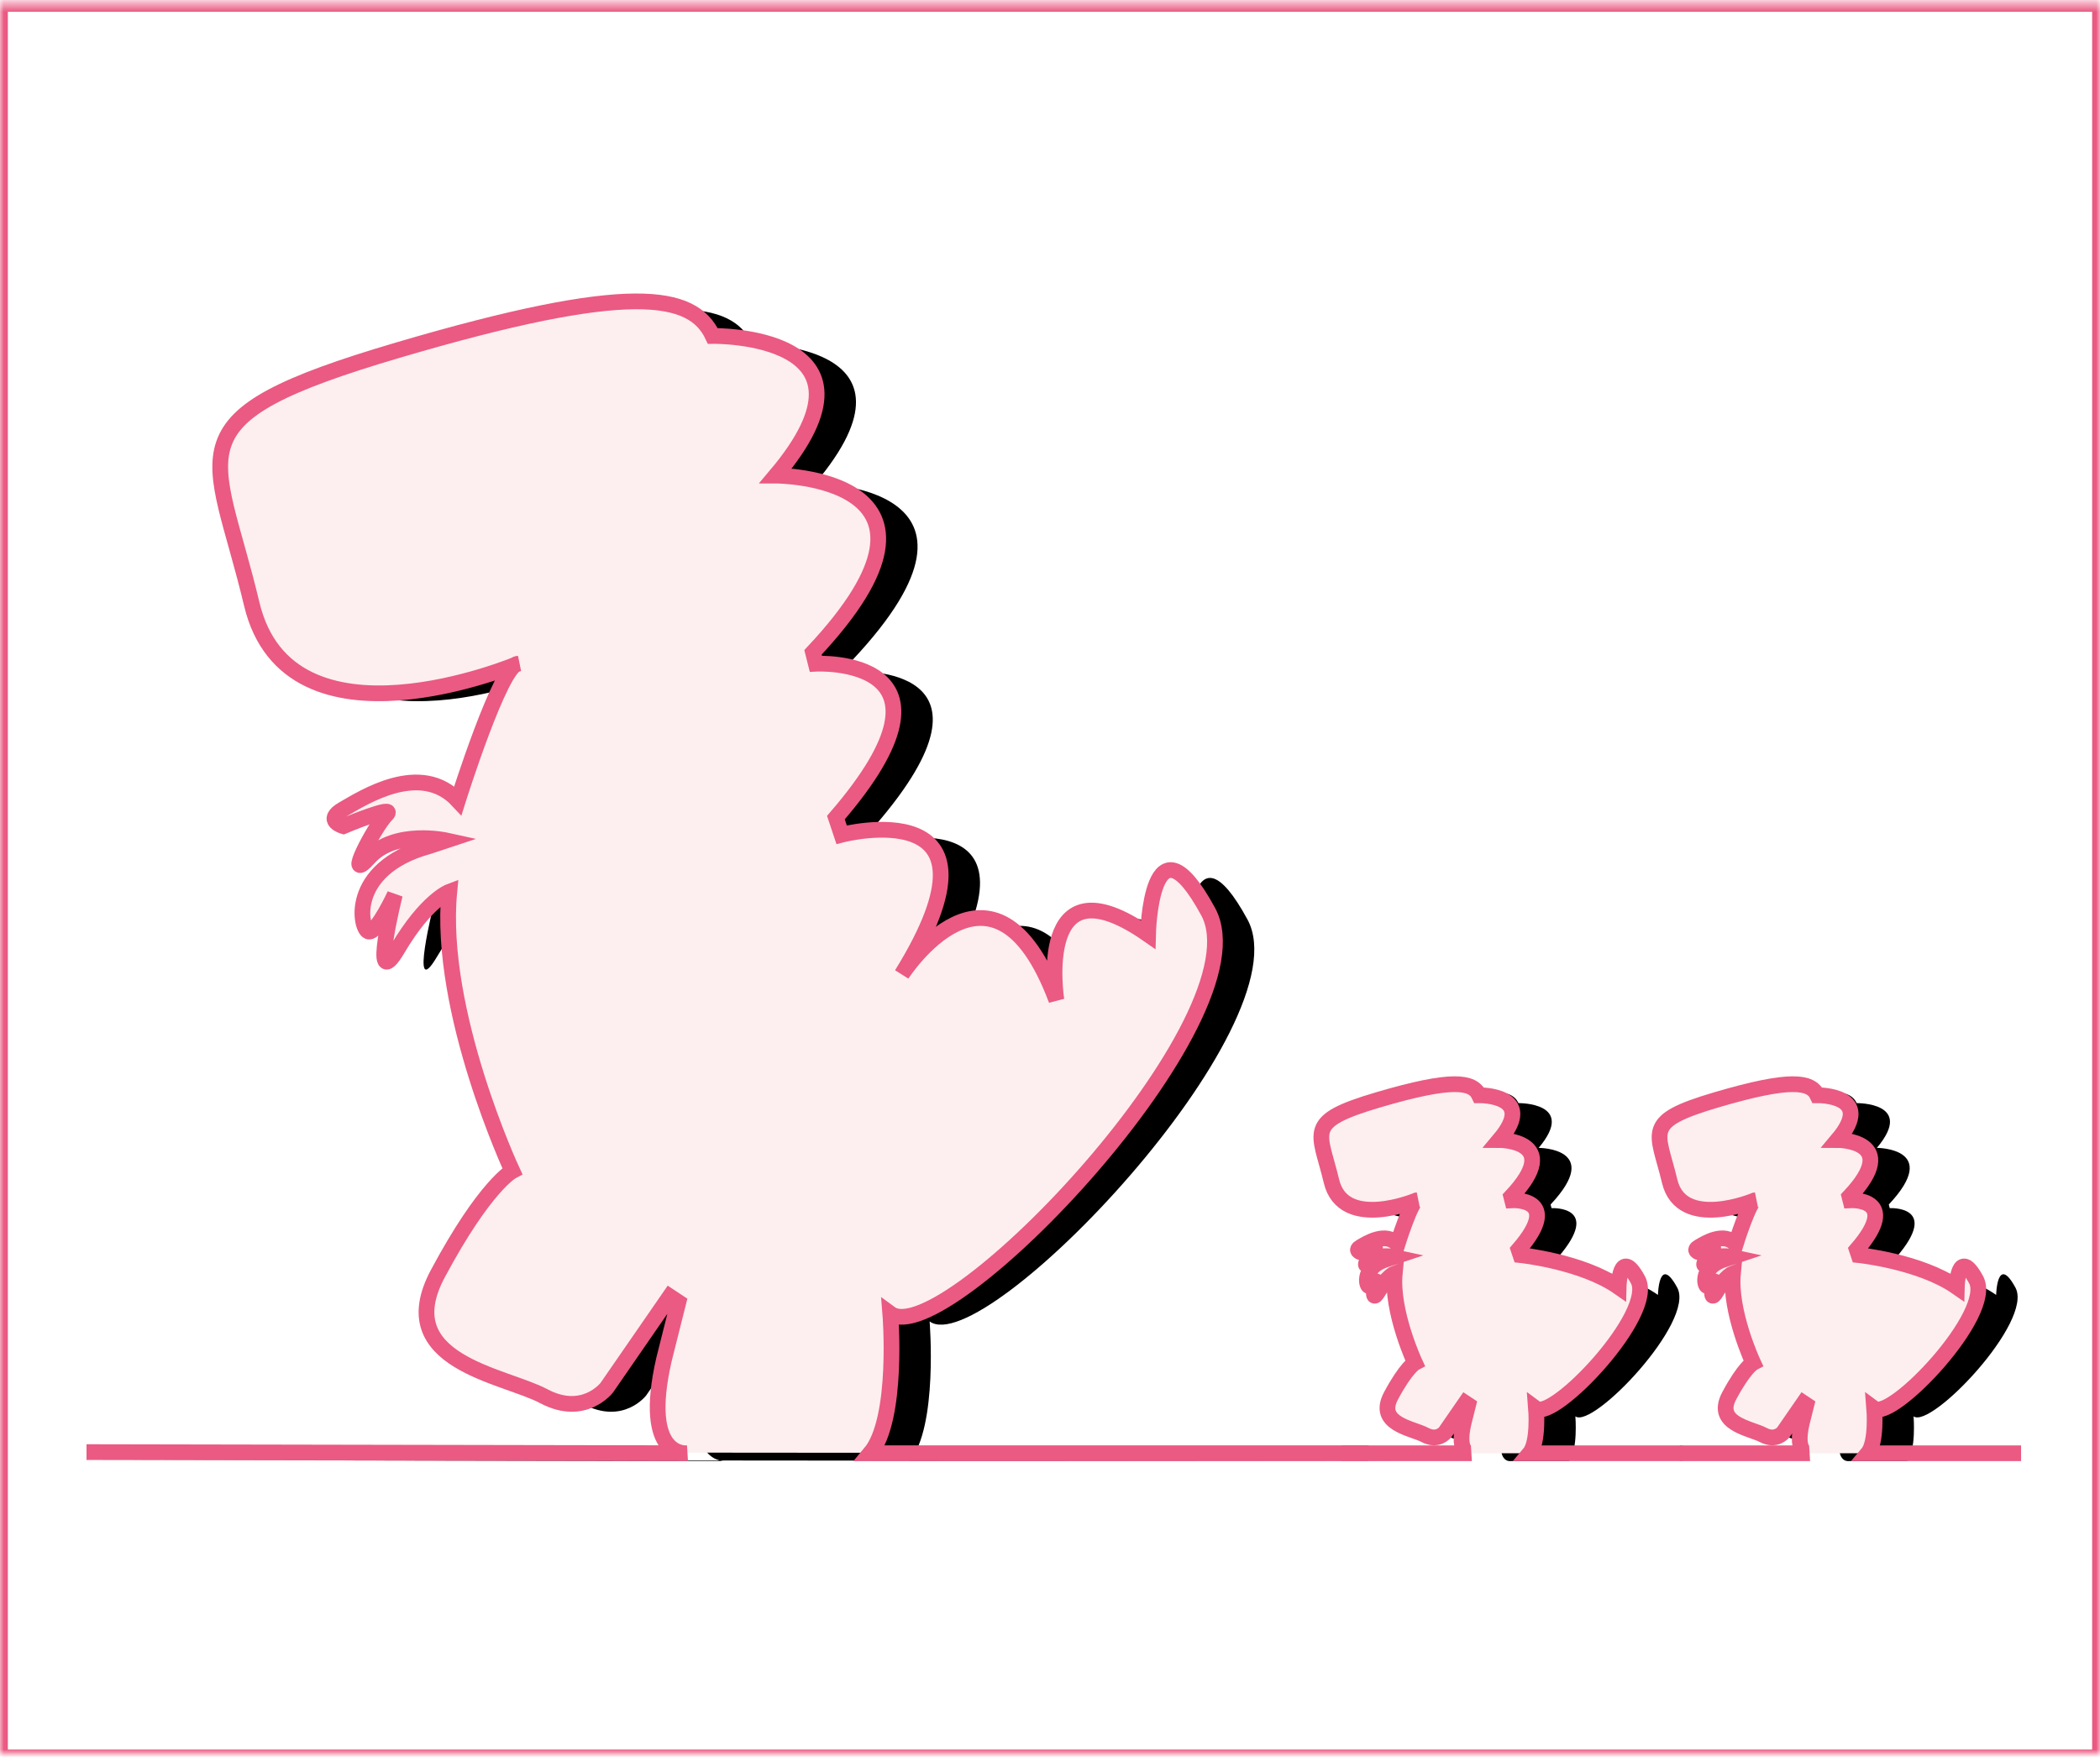 <?xml version="1.0" encoding="UTF-8"?>
<svg width="267px" height="224px" viewBox="0 0 267 224" version="1.1" xmlns="http://www.w3.org/2000/svg" xmlns:xlink="http://www.w3.org/1999/xlink">
    <!-- Generator: Sketch 42 (36781) - http://www.bohemiancoding.com/sketch -->
    <title>Group 4</title>
    <desc>Created with Sketch.</desc>
    <defs>
        <rect id="path-1" x="0" y="0.498" width="267" height="223.004"></rect>
        <mask id="mask-2" maskContentUnits="userSpaceOnUse" maskUnits="objectBoundingBox" x="0" y="0" width="267" height="223.004" fill="white">
            <use xlink:href="#path-1"></use>
        </mask>
        <path d="M0,146.844 L76.346,146.985 C76.346,146.985 70.518,147.71 73.432,135.023 L75.252,127.773 L74.16,127.048 L66.15,138.648 C66.15,138.648 63.237,142.45 58.14,139.735 C53.043,137.02 38.66,135.385 44.668,124.149 C50.677,112.912 54.135,111.099 54.135,111.099 C54.135,111.099 44.668,90.801 46.125,75.577 C46.125,75.577 43.212,76.664 39.571,82.826 C35.93,88.988 39.207,75.939 39.207,75.939 C39.207,75.939 37.022,80.651 35.93,80.651 C34.838,80.651 33.017,72.677 43.576,69.777 L45.761,69.052 C45.761,69.052 39.207,67.602 35.93,71.227 C32.653,74.852 36.658,67.24 38.115,65.79 C39.571,64.34 32.653,67.24 32.653,67.24 C32.653,67.24 30.105,66.515 32.653,65.065 C35.202,63.615 42.484,58.903 47.217,63.977 C47.217,63.977 52.679,46.579 54.863,46.579 C54.863,46.579 25.735,58.903 21.002,38.967 C16.269,19.03 10.079,15.406 39.571,6.706 C69.063,-1.993 77.073,-0.543 79.622,4.894 C79.622,4.894 102.924,4.531 87.632,22.655 C87.632,22.655 113.482,22.655 92.365,45.129 L92.729,46.579 C92.729,46.579 113.118,45.491 95.278,66.152 L96.006,68.327 C96.006,68.327 118.216,62.528 103.652,86.088 C103.652,86.088 115.303,67.965 123.313,89.351 C123.313,89.351 120.4,70.864 134.964,81.014 C134.964,81.014 135.328,64.702 142.61,78.114 C149.892,91.526 109.113,134.298 102.195,129.223 C102.195,129.223 103.288,142.635 99.647,146.985 L145,146.985 L163.001,146.985" id="path-3"></path>
        <filter x="-50%" y="-50%" width="200%" height="200%" filterUnits="objectBoundingBox" id="filter-4">
            <feMorphology radius="1" operator="dilate" in="SourceAlpha" result="shadowSpreadOuter1"></feMorphology>
            <feOffset dx="5" dy="1" in="shadowSpreadOuter1" result="shadowOffsetOuter1"></feOffset>
            <feGaussianBlur stdDeviation="2" in="shadowOffsetOuter1" result="shadowBlurOuter1"></feGaussianBlur>
            <feComposite in="shadowBlurOuter1" in2="SourceAlpha" operator="out" result="shadowBlurOuter1"></feComposite>
            <feColorMatrix values="0 0 0 0 0   0 0 0 0 0   0 0 0 0 0  0 0 0 0.5 0" type="matrix" in="shadowBlurOuter1"></feColorMatrix>
        </filter>
        <path d="M159.566,146.99 L176.015,146.99 C176.015,146.99 174.148,147.222 175.082,143.157 L175.665,140.834 L175.315,140.602 L172.748,144.319 C172.748,144.319 171.815,145.537 170.182,144.667 C168.549,143.797 163.94,143.273 165.865,139.673 C167.79,136.072 168.899,135.492 168.899,135.492 C168.899,135.492 165.865,128.988 166.332,124.11 C166.332,124.11 165.399,124.458 164.232,126.433 C163.065,128.407 164.115,124.226 164.115,124.226 C164.115,124.226 163.415,125.736 163.065,125.736 C162.715,125.736 162.132,123.181 165.515,122.251 L166.215,122.019 C166.215,122.019 164.115,121.555 163.065,122.716 C162.016,123.877 163.299,121.438 163.765,120.974 C164.232,120.509 162.016,121.438 162.016,121.438 C162.016,121.438 161.199,121.206 162.016,120.742 C162.832,120.277 165.165,118.767 166.682,120.393 C166.682,120.393 168.432,114.818 169.132,114.818 C169.132,114.818 159.799,118.767 158.282,112.379 C156.766,105.991 154.783,104.83 164.232,102.043 C173.682,99.255 176.248,99.72 177.065,101.462 C177.065,101.462 184.531,101.346 179.631,107.153 C179.631,107.153 187.914,107.153 181.148,114.354 L181.265,114.818 C181.265,114.818 187.798,114.47 182.081,121.09 L182.315,121.787 C182.315,121.787 190.131,122.6 194.797,125.852 C194.797,125.852 194.914,120.625 197.247,124.923 C199.58,129.22 186.514,142.925 184.298,141.299 C184.298,141.299 184.648,145.596 183.481,146.99 L202.964,146.99" id="path-5"></path>
        <filter x="-50%" y="-50%" width="200%" height="200%" filterUnits="objectBoundingBox" id="filter-6">
            <feMorphology radius="1" operator="dilate" in="SourceAlpha" result="shadowSpreadOuter1"></feMorphology>
            <feOffset dx="5" dy="1" in="shadowSpreadOuter1" result="shadowOffsetOuter1"></feOffset>
            <feGaussianBlur stdDeviation="2" in="shadowOffsetOuter1" result="shadowBlurOuter1"></feGaussianBlur>
            <feComposite in="shadowBlurOuter1" in2="SourceAlpha" operator="out" result="shadowBlurOuter1"></feComposite>
            <feColorMatrix values="0 0 0 0 0   0 0 0 0 0   0 0 0 0 0  0 0 0 0.5 0" type="matrix" in="shadowBlurOuter1"></feColorMatrix>
        </filter>
        <path d="M202.566,146.99 L219.015,146.99 C219.015,146.99 217.148,147.222 218.082,143.157 L218.665,140.834 L218.315,140.602 L215.748,144.319 C215.748,144.319 214.815,145.537 213.182,144.667 C211.549,143.797 206.94,143.273 208.865,139.673 C210.79,136.072 211.899,135.492 211.899,135.492 C211.899,135.492 208.865,128.988 209.332,124.11 C209.332,124.11 208.399,124.458 207.232,126.433 C206.065,128.407 207.115,124.226 207.115,124.226 C207.115,124.226 206.415,125.736 206.065,125.736 C205.715,125.736 205.132,123.181 208.515,122.251 L209.215,122.019 C209.215,122.019 207.115,121.555 206.065,122.716 C205.016,123.877 206.299,121.438 206.765,120.974 C207.232,120.509 205.016,121.438 205.016,121.438 C205.016,121.438 204.199,121.206 205.016,120.742 C205.832,120.277 208.165,118.767 209.682,120.393 C209.682,120.393 211.432,114.818 212.132,114.818 C212.132,114.818 202.799,118.767 201.282,112.379 C199.766,105.991 197.783,104.83 207.232,102.043 C216.682,99.255 219.248,99.72 220.065,101.462 C220.065,101.462 227.531,101.346 222.631,107.153 C222.631,107.153 230.914,107.153 224.148,114.354 L224.265,114.818 C224.265,114.818 230.798,114.47 225.081,121.09 L225.315,121.787 C225.315,121.787 233.131,122.6 237.797,125.852 C237.797,125.852 237.914,120.625 240.247,124.923 C242.58,129.22 229.514,142.925 227.298,141.299 C227.298,141.299 227.648,145.596 226.481,146.99 L245.964,146.99" id="path-7"></path>
        <filter x="-50%" y="-50%" width="200%" height="200%" filterUnits="objectBoundingBox" id="filter-8">
            <feMorphology radius="1" operator="dilate" in="SourceAlpha" result="shadowSpreadOuter1"></feMorphology>
            <feOffset dx="5" dy="1" in="shadowSpreadOuter1" result="shadowOffsetOuter1"></feOffset>
            <feGaussianBlur stdDeviation="2" in="shadowOffsetOuter1" result="shadowBlurOuter1"></feGaussianBlur>
            <feComposite in="shadowBlurOuter1" in2="SourceAlpha" operator="out" result="shadowBlurOuter1"></feComposite>
            <feColorMatrix values="0 0 0 0 0   0 0 0 0 0   0 0 0 0 0  0 0 0 0.5 0" type="matrix" in="shadowBlurOuter1"></feColorMatrix>
        </filter>
    </defs>
    <g id="Page-1" stroke="none" stroke-width="1" fill="none" fill-rule="evenodd">
        <g id="red" transform="translate(-588, -582)">
            <g id="Group-4" transform="translate(588, 582)">
                <use id="Rectangle-3-Copy" stroke="#EA5A82" mask="url(#mask-2)" stroke-width="2" fill="#FFFFFF" xlink:href="#path-1"></use>
                <g id="Group" transform="translate(11, 37.831)">
                    <g id="Path-5">
                        <use fill="black" fill-opacity="1" filter="url(#filter-4)" xlink:href="#path-3"></use>
                        <use stroke="#EA5A82" stroke-width="2" fill="#FDEFEF" fill-rule="evenodd" xlink:href="#path-3"></use>
                    </g>
                    <g id="Path-5-Copy">
                        <use fill="black" fill-opacity="1" filter="url(#filter-6)" xlink:href="#path-5"></use>
                        <use stroke="#EA5A82" stroke-width="2" fill="#FDEFEF" fill-rule="evenodd" xlink:href="#path-5"></use>
                    </g>
                    <g id="Path-5-Copy-2">
                        <use fill="black" fill-opacity="1" filter="url(#filter-8)" xlink:href="#path-7"></use>
                        <use stroke="#EA5A82" stroke-width="2" fill="#FDEFEF" fill-rule="evenodd" xlink:href="#path-7"></use>
                    </g>
                </g>
            </g>
        </g>
    </g>
</svg>